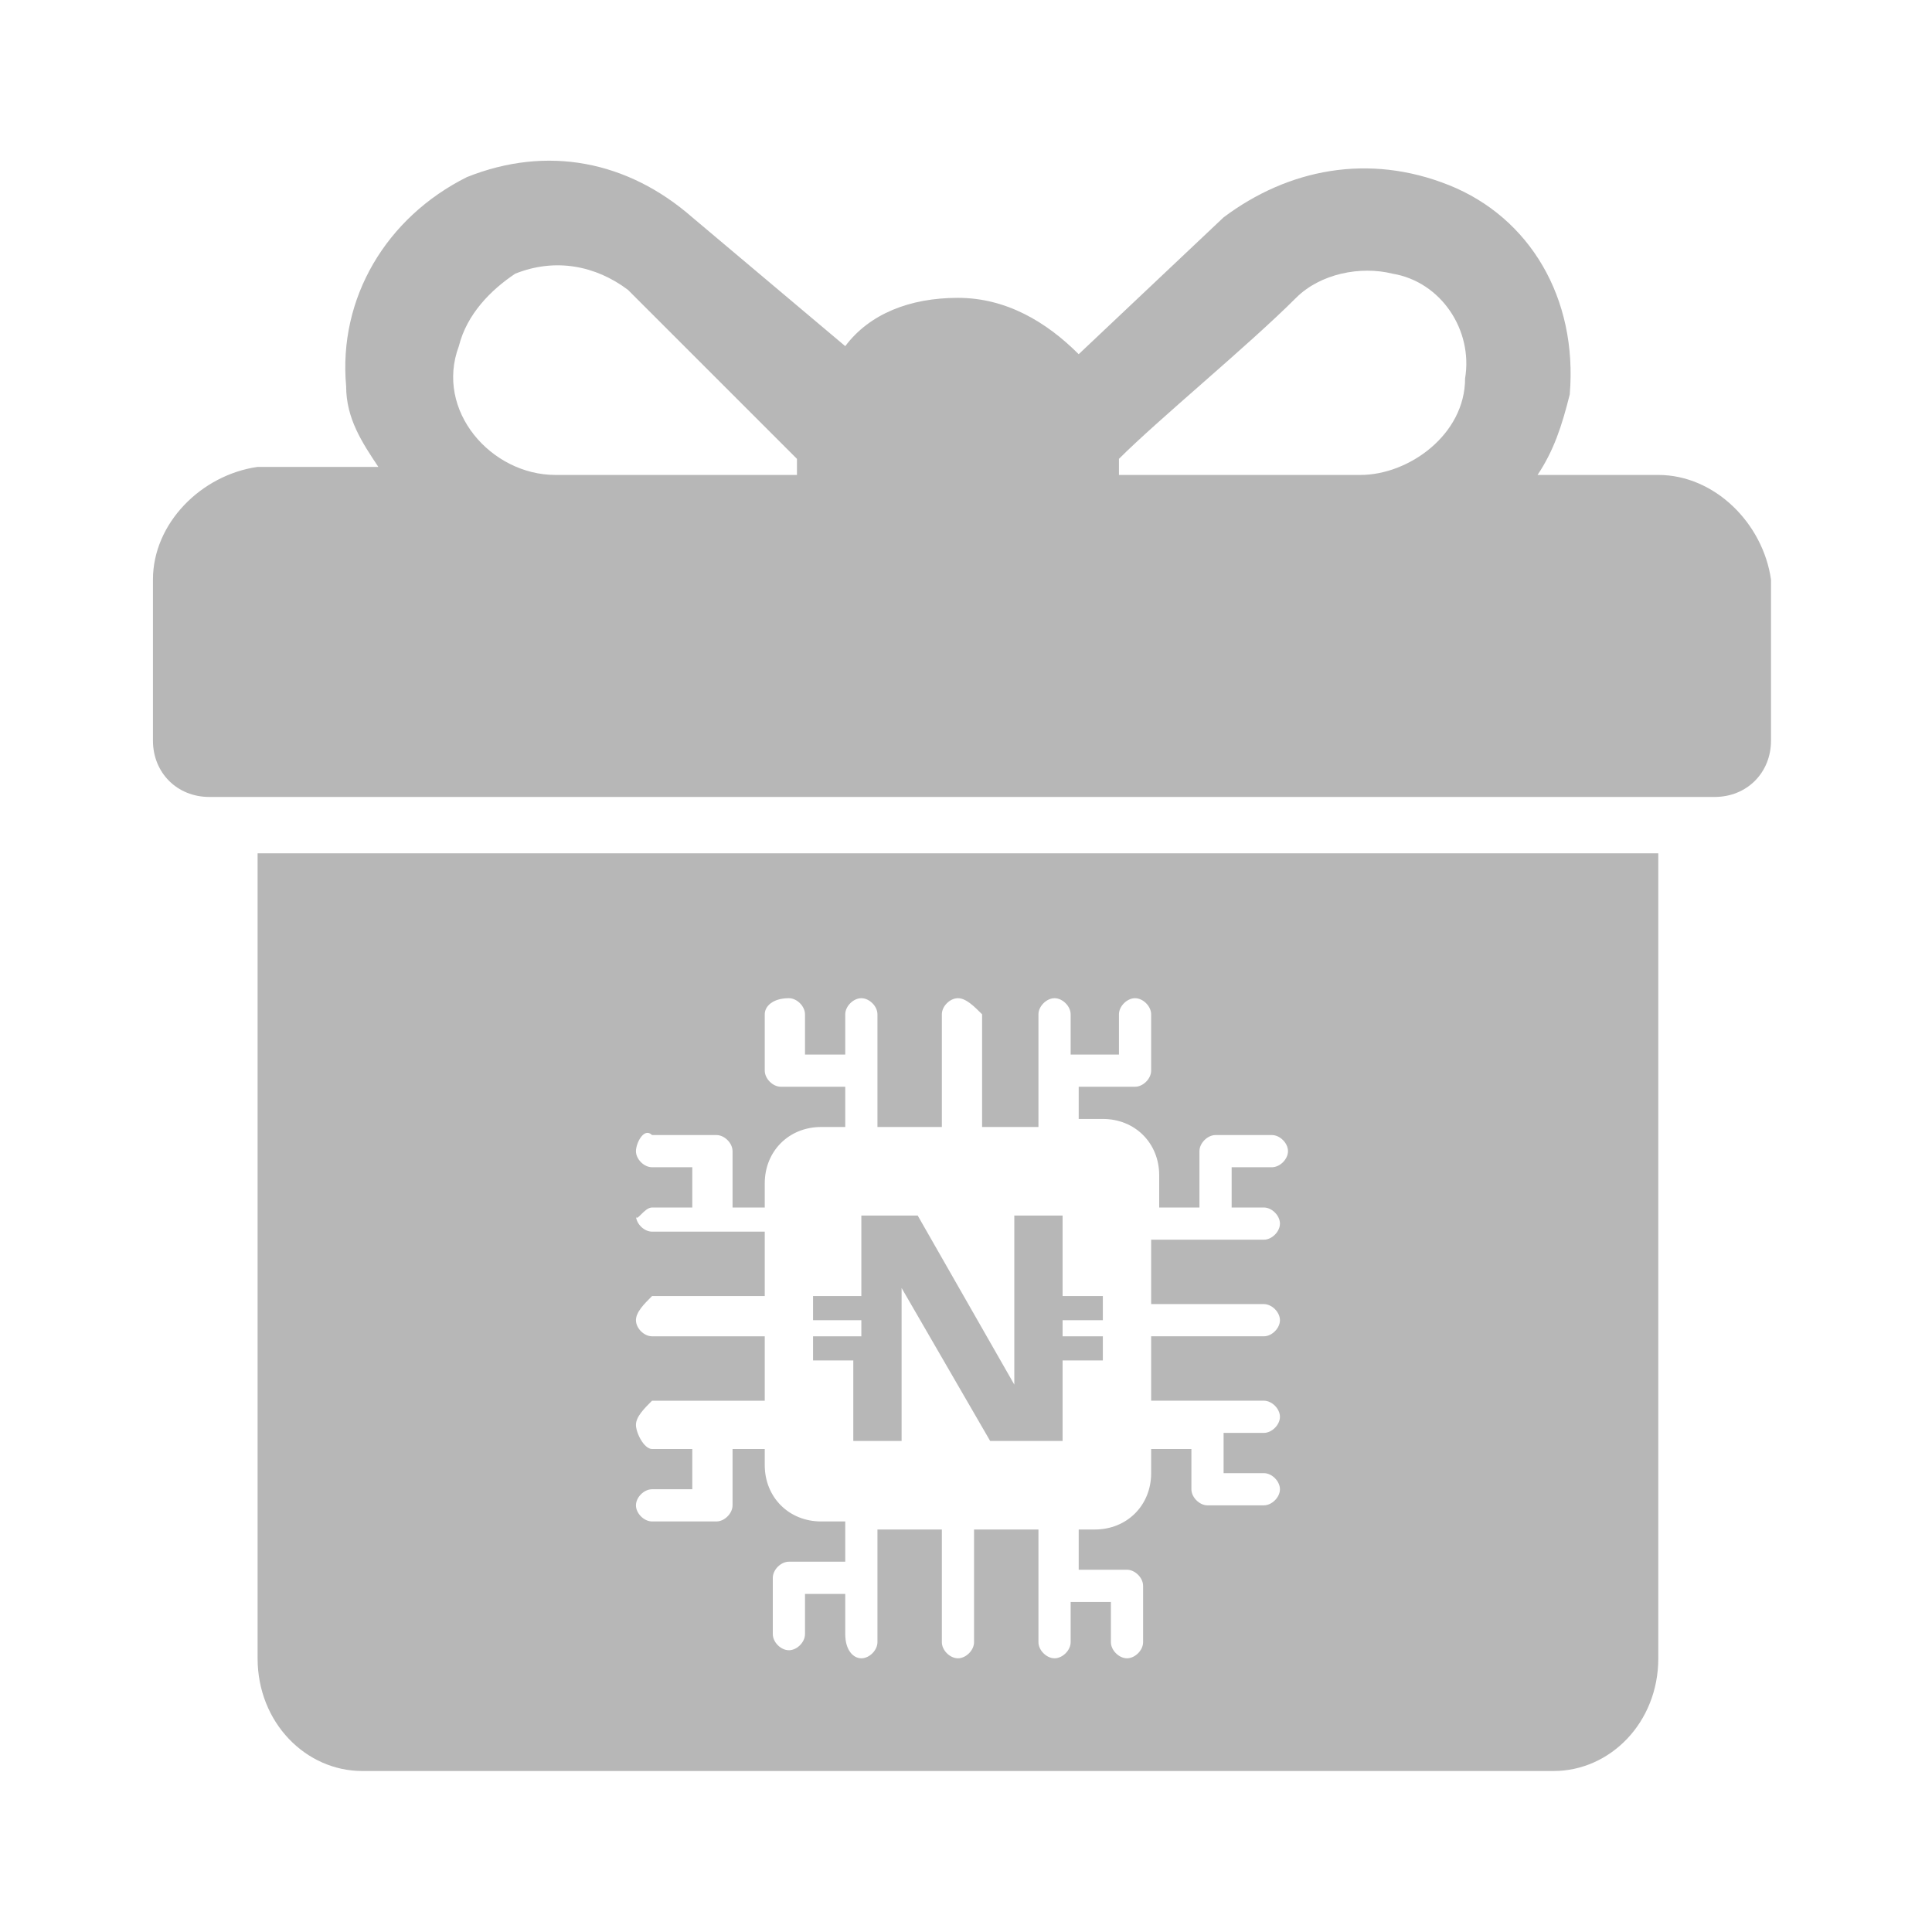 <?xml version="1.0" encoding="utf-8"?>
<!-- Generator: Adobe Illustrator 24.0.1, SVG Export Plug-In . SVG Version: 6.00 Build 0)  -->
<svg version="1.1" id="ic-transaction-staked" xmlns="http://www.w3.org/2000/svg" xmlns:xlink="http://www.w3.org/1999/xlink"
	 x="0px" y="0px" width="24px" height="24px" viewBox="0 0 24 24" style="enable-background:new 0 0 24 24;" xml:space="preserve">
<style type="text/css">
	.st0{fill:#B7B7B7;}
</style>
<g>
	<g>
		<path class="st0" d="M20.6,5.9h-1.5c0.2-0.3,0.3-0.6,0.4-1C19.6,3.7,19,2.7,18,2.3s-2-0.2-2.8,0.4l-1.8,1.7
			C13,4,12.5,3.7,11.9,3.7s-1.1,0.2-1.4,0.6L8.6,2.7C7.8,2,6.8,1.8,5.8,2.2c-1,0.5-1.6,1.5-1.5,2.6c0,0.4,0.2,0.7,0.4,1H3.2
			C2.5,5.9,1.9,6.5,1.9,7.2v2c0,0.4,0.3,0.7,0.7,0.7h18.7c0.4,0,0.7-0.3,0.7-0.7v-2C21.9,6.5,21.3,5.9,20.6,5.9z M9.9,5.7v0.2h-3
			c-0.8,0-1.5-0.8-1.2-1.6c0.1-0.4,0.4-0.7,0.7-0.9c0.5-0.2,1-0.1,1.4,0.2L9.9,5.7L9.9,5.7z M18.2,4.7c0,0.7-0.7,1.2-1.3,1.2h-3V5.7
			l0,0c0.5-0.5,1.6-1.4,2.2-2c0.3-0.3,0.8-0.4,1.2-0.3C17.9,3.5,18.3,4.1,18.2,4.7z"/>
	</g>
</g>
<g>
	<g>
		<polygon class="st0" points="13.2,16.1 13.7,16.1 13.7,16.4 13.2,16.4 13.2,16.6 13.7,16.6 13.7,16.9 13.2,16.9 13.2,17.9 
			12.3,17.9 11.2,16 11.2,17.9 10.6,17.9 10.6,16.9 10.1,16.9 10.1,16.6 10.7,16.6 10.7,16.4 10.1,16.4 10.1,16.1 10.7,16.1 
			10.7,15.1 11.4,15.1 12.6,17.2 12.6,15.1 13.2,15.1 		"/>
		<path class="st0" d="M3.2,10.6v10c0,0.8,0.6,1.4,1.3,1.4h14.8c0.7,0,1.3-0.6,1.3-1.4v-10H3.2z M15.7,15c0.1,0,0.2,0.1,0.2,0.2
			c0,0.1-0.1,0.2-0.2,0.2h-1.4v0.8h1.4c0.1,0,0.2,0.1,0.2,0.2s-0.1,0.2-0.2,0.2h-1.4v0.8h1.4c0.1,0,0.2,0.1,0.2,0.2
			s-0.1,0.2-0.2,0.2h-0.5v0.5h0.5c0.1,0,0.2,0.1,0.2,0.2s-0.1,0.2-0.2,0.2H15c-0.1,0-0.2-0.1-0.2-0.2V18h-0.5v0.3
			c0,0.4-0.3,0.7-0.7,0.7h-0.2v0.5h0.6c0.1,0,0.2,0.1,0.2,0.2v0.7c0,0.1-0.1,0.2-0.2,0.2c-0.1,0-0.2-0.1-0.2-0.2v-0.5h-0.5v0.5
			c0,0.1-0.1,0.2-0.2,0.2c-0.1,0-0.2-0.1-0.2-0.2V19h-0.8v1.4c0,0.1-0.1,0.2-0.2,0.2c-0.1,0-0.2-0.1-0.2-0.2V19h-0.8v1.4
			c0,0.1-0.1,0.2-0.2,0.2c-0.1,0-0.2-0.1-0.2-0.3v-0.5H10v0.5c0,0.1-0.1,0.2-0.2,0.2c-0.1,0-0.2-0.1-0.2-0.2v-0.7
			c0-0.1,0.1-0.2,0.2-0.2h0.7v-0.5h-0.3c-0.4,0-0.7-0.3-0.7-0.7V18H9.1v0.7c0,0.1-0.1,0.2-0.2,0.2H8.1c-0.1,0-0.2-0.1-0.2-0.2
			s0.1-0.2,0.2-0.2h0.5V18H8.1c-0.1,0-0.2-0.2-0.2-0.3c0-0.1,0.1-0.2,0.2-0.3h1.4v-0.8H8.1c-0.1,0-0.2-0.1-0.2-0.2s0.1-0.2,0.2-0.3
			h1.4v-0.8H8.1c-0.1,0-0.2-0.1-0.2-0.2C7.9,15.2,8,15,8.1,15h0.5v-0.5H8.1c-0.1,0-0.2-0.1-0.2-0.2c0-0.1,0.1-0.3,0.2-0.2h0.8
			c0.1,0,0.2,0.1,0.2,0.2V15h0.4v-0.3c0-0.4,0.3-0.7,0.7-0.7h0.3v-0.5H9.7c-0.1,0-0.2-0.1-0.2-0.2v-0.7c0-0.1,0.1-0.2,0.3-0.2
			c0.1,0,0.2,0.1,0.2,0.2v0.5h0.5v-0.5c0-0.1,0.1-0.2,0.2-0.2c0.1,0,0.2,0.1,0.2,0.2V14h0.8v-1.4c0-0.1,0.1-0.2,0.2-0.2
			c0.1,0,0.2,0.1,0.3,0.2V14h0.7v-1.4c0-0.1,0.1-0.2,0.2-0.2c0.1,0,0.2,0.1,0.2,0.2v0.5h0.6v-0.5c0-0.1,0.1-0.2,0.2-0.2
			c0.1,0,0.2,0.1,0.2,0.2v0.7c0,0.1-0.1,0.2-0.2,0.2h-0.7v0.4h0.3c0.4,0,0.7,0.3,0.7,0.7V15h0.5v-0.7c0-0.1,0.1-0.2,0.2-0.2h0.7
			c0.1,0,0.2,0.1,0.2,0.2c0,0.1-0.1,0.2-0.2,0.2h-0.5V15H15.7z"/>
	</g>
</g>
</svg>
